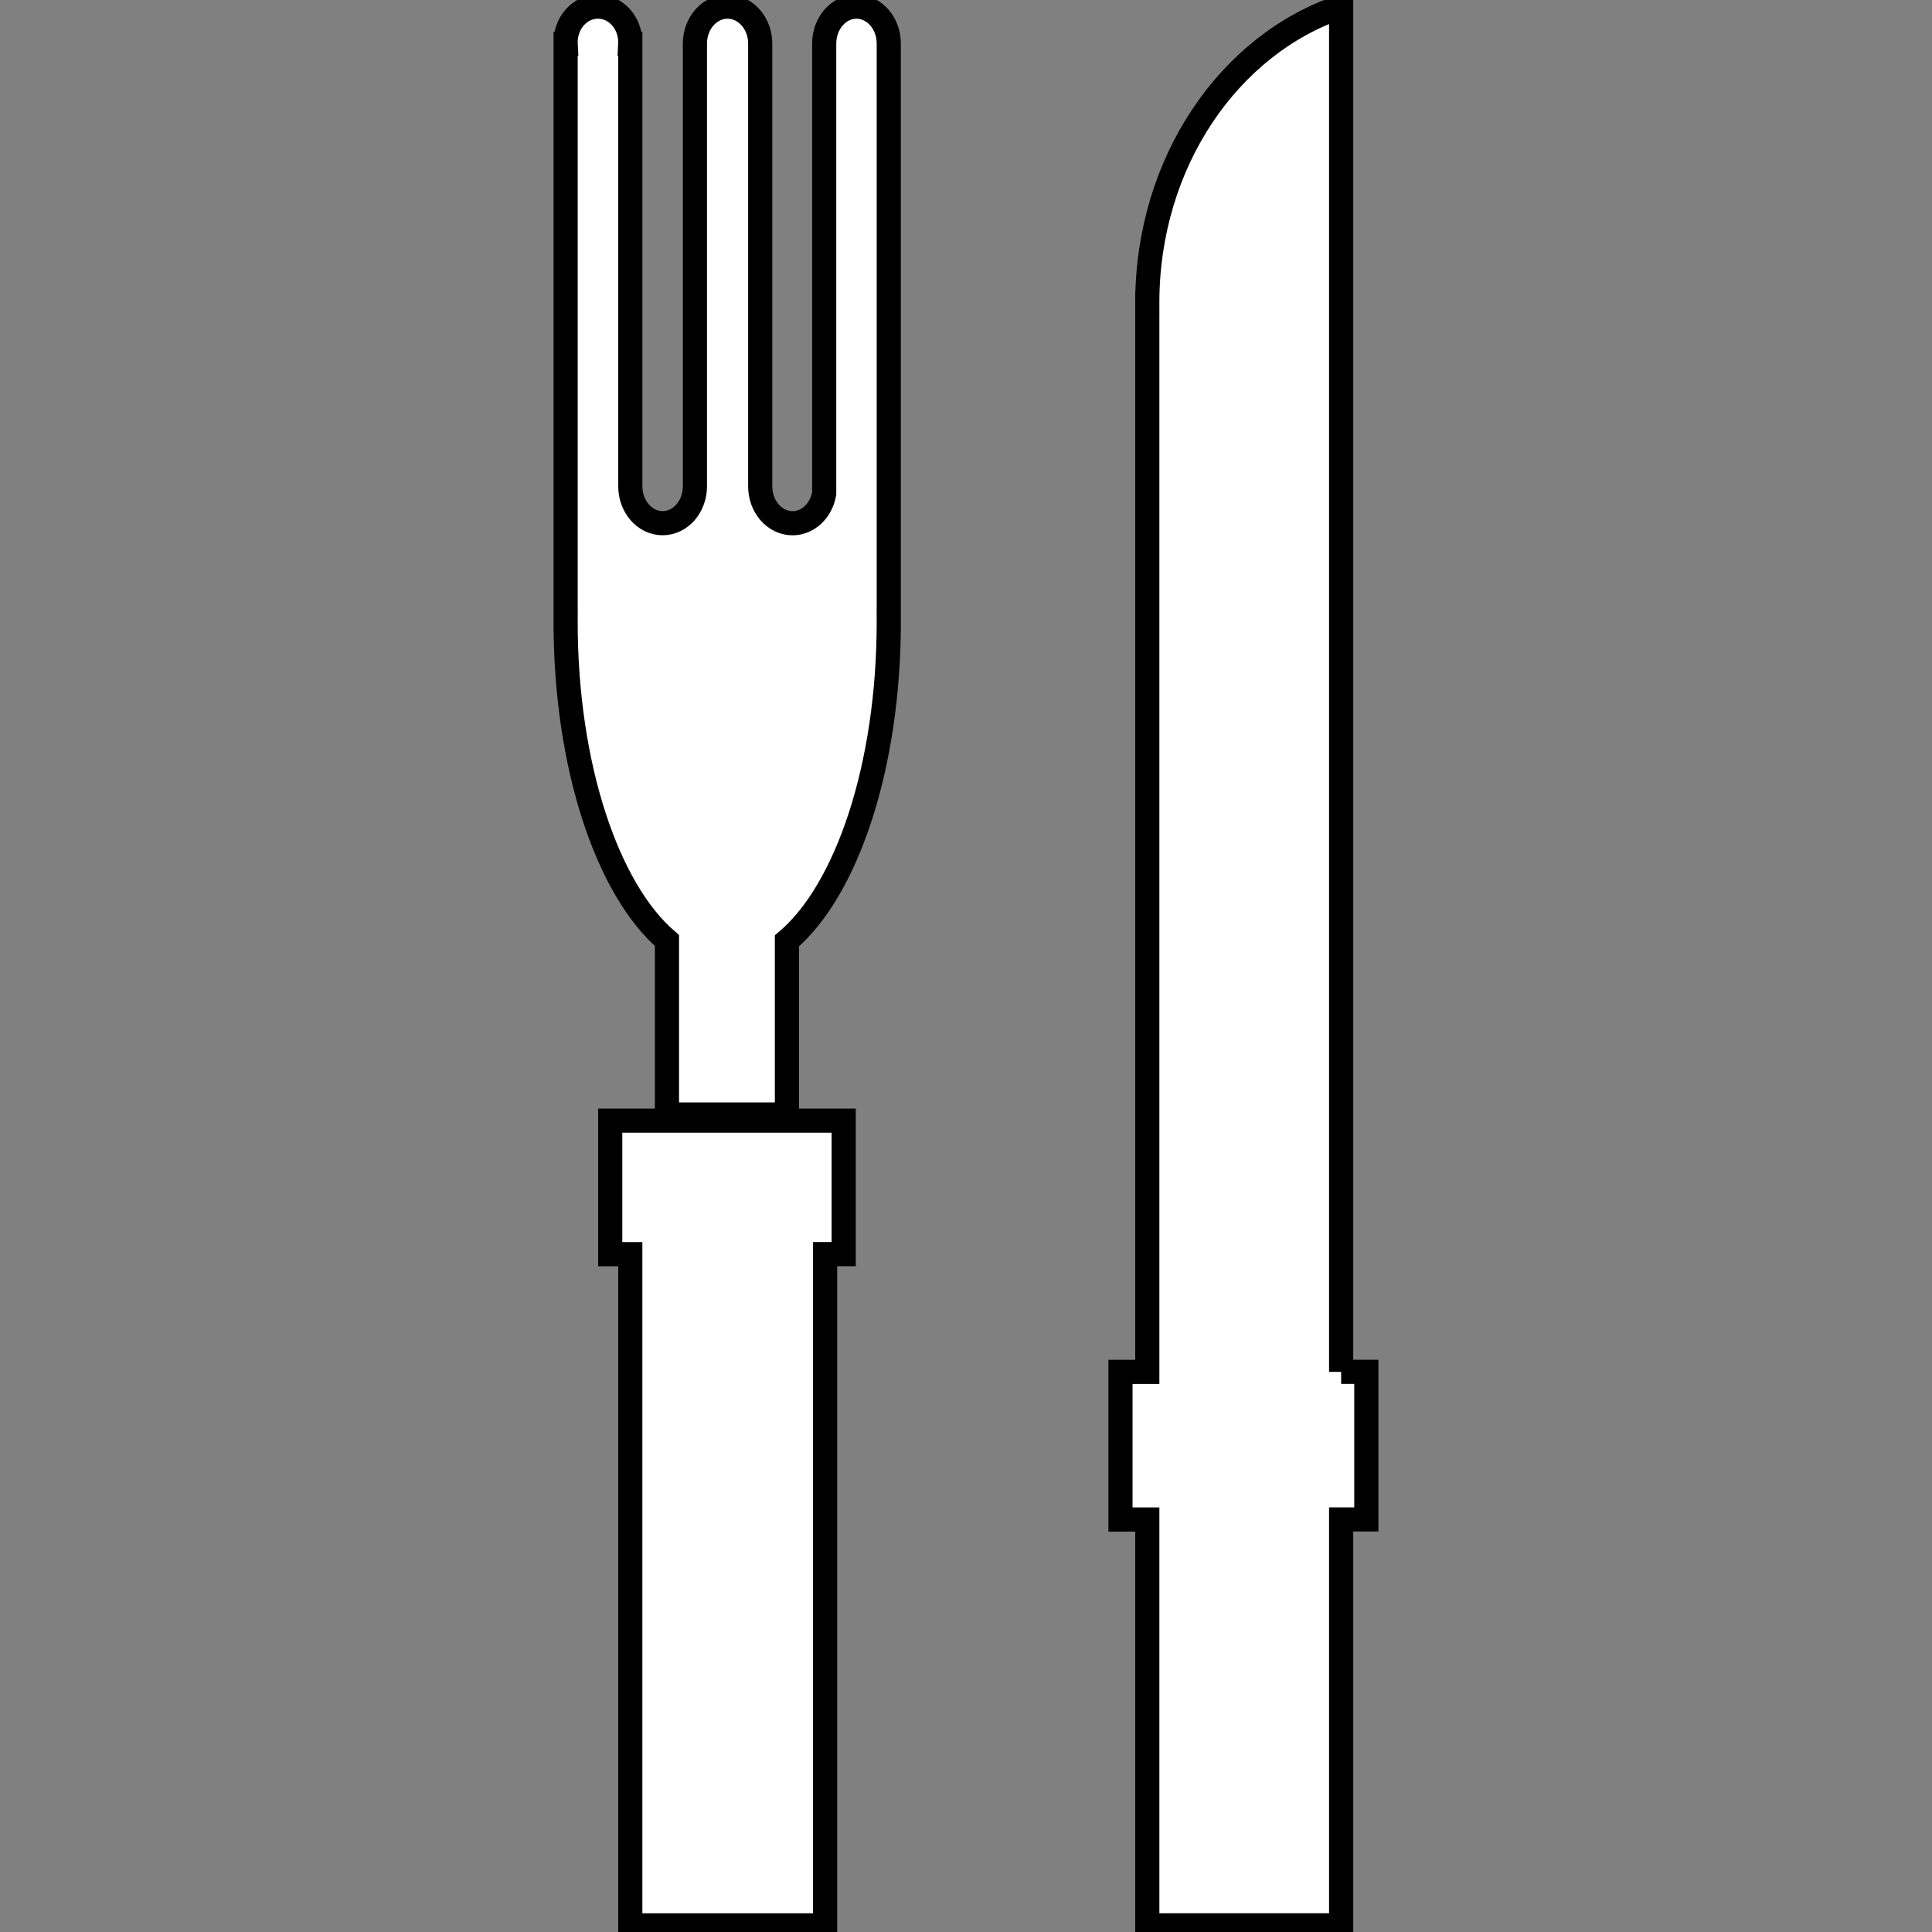 <svg width="80" height="80" xmlns="http://www.w3.org/2000/svg">

 <rect width="100%" height="100%" fill="#808080" stroke="none"/>

 <g>
  <title>background</title>
  <rect fill="none" id="canvas_background" height="82" width="82" y="-1" x="-1"/>
 </g>
 <g>
  <title>Layer 1</title>
  <path stroke="null" fill="#ffffff" id="svg_1" d="m34.935,46.404l-9.667,0l0,5.528l0.831,0l0,27.794l8.067,0l0,-27.796l0.769,0l0,-5.526l0,0zm1.867,-20.645c0,-0.027 -0.002,-0.048 -0.002,-0.075l0.002,0l0,-23.881c0,-0.844 -0.599,-1.528 -1.337,-1.528c-0.738,0 -1.337,0.684 -1.337,1.528l0,12.58l0,5.45l0,0.608c-0.123,0.697 -0.663,1.225 -1.312,1.225c-0.738,0 -1.337,-0.684 -1.337,-1.526l0,-8.3l0,-10.036c-0.001,-0.844 -0.607,-1.529 -1.353,-1.529s-1.351,0.684 -1.351,1.528l0,10.023l0,8.311c0,0.843 -0.599,1.527 -1.338,1.527c-0.737,0 -1.337,-0.683 -1.337,-1.527l0,-18.325l-0.005,0c0.001,-0.021 0.004,-0.04 0.004,-0.061c0,-0.816 -0.6,-1.477 -1.34,-1.477c-0.739,0 -1.338,0.66 -1.338,1.475c0,0.021 0.002,0.04 0.003,0.061l-0.003,0l0,23.872l0.002,0c0,0.028 -0.002,0.05 -0.002,0.077c0,5.974 1.738,11.081 4.196,13.185l0,7.204l4.968,0l0,-7.188c2.47,-2.091 4.217,-7.209 4.217,-13.201m18.732,31.047l0,-32.013l0,-24.519c-4.639,1.554 -8.027,6.455 -8.027,12.262c0,0.012 0.001,0.025 0.001,0.036l-0.001,0l0,44.235l-1.11,0l0,6.112l1.11,0l0,16.805l8.027,0l0,-16.808l1.043,0l0,-6.111l-1.043,0z"/>
 </g>
</svg>
